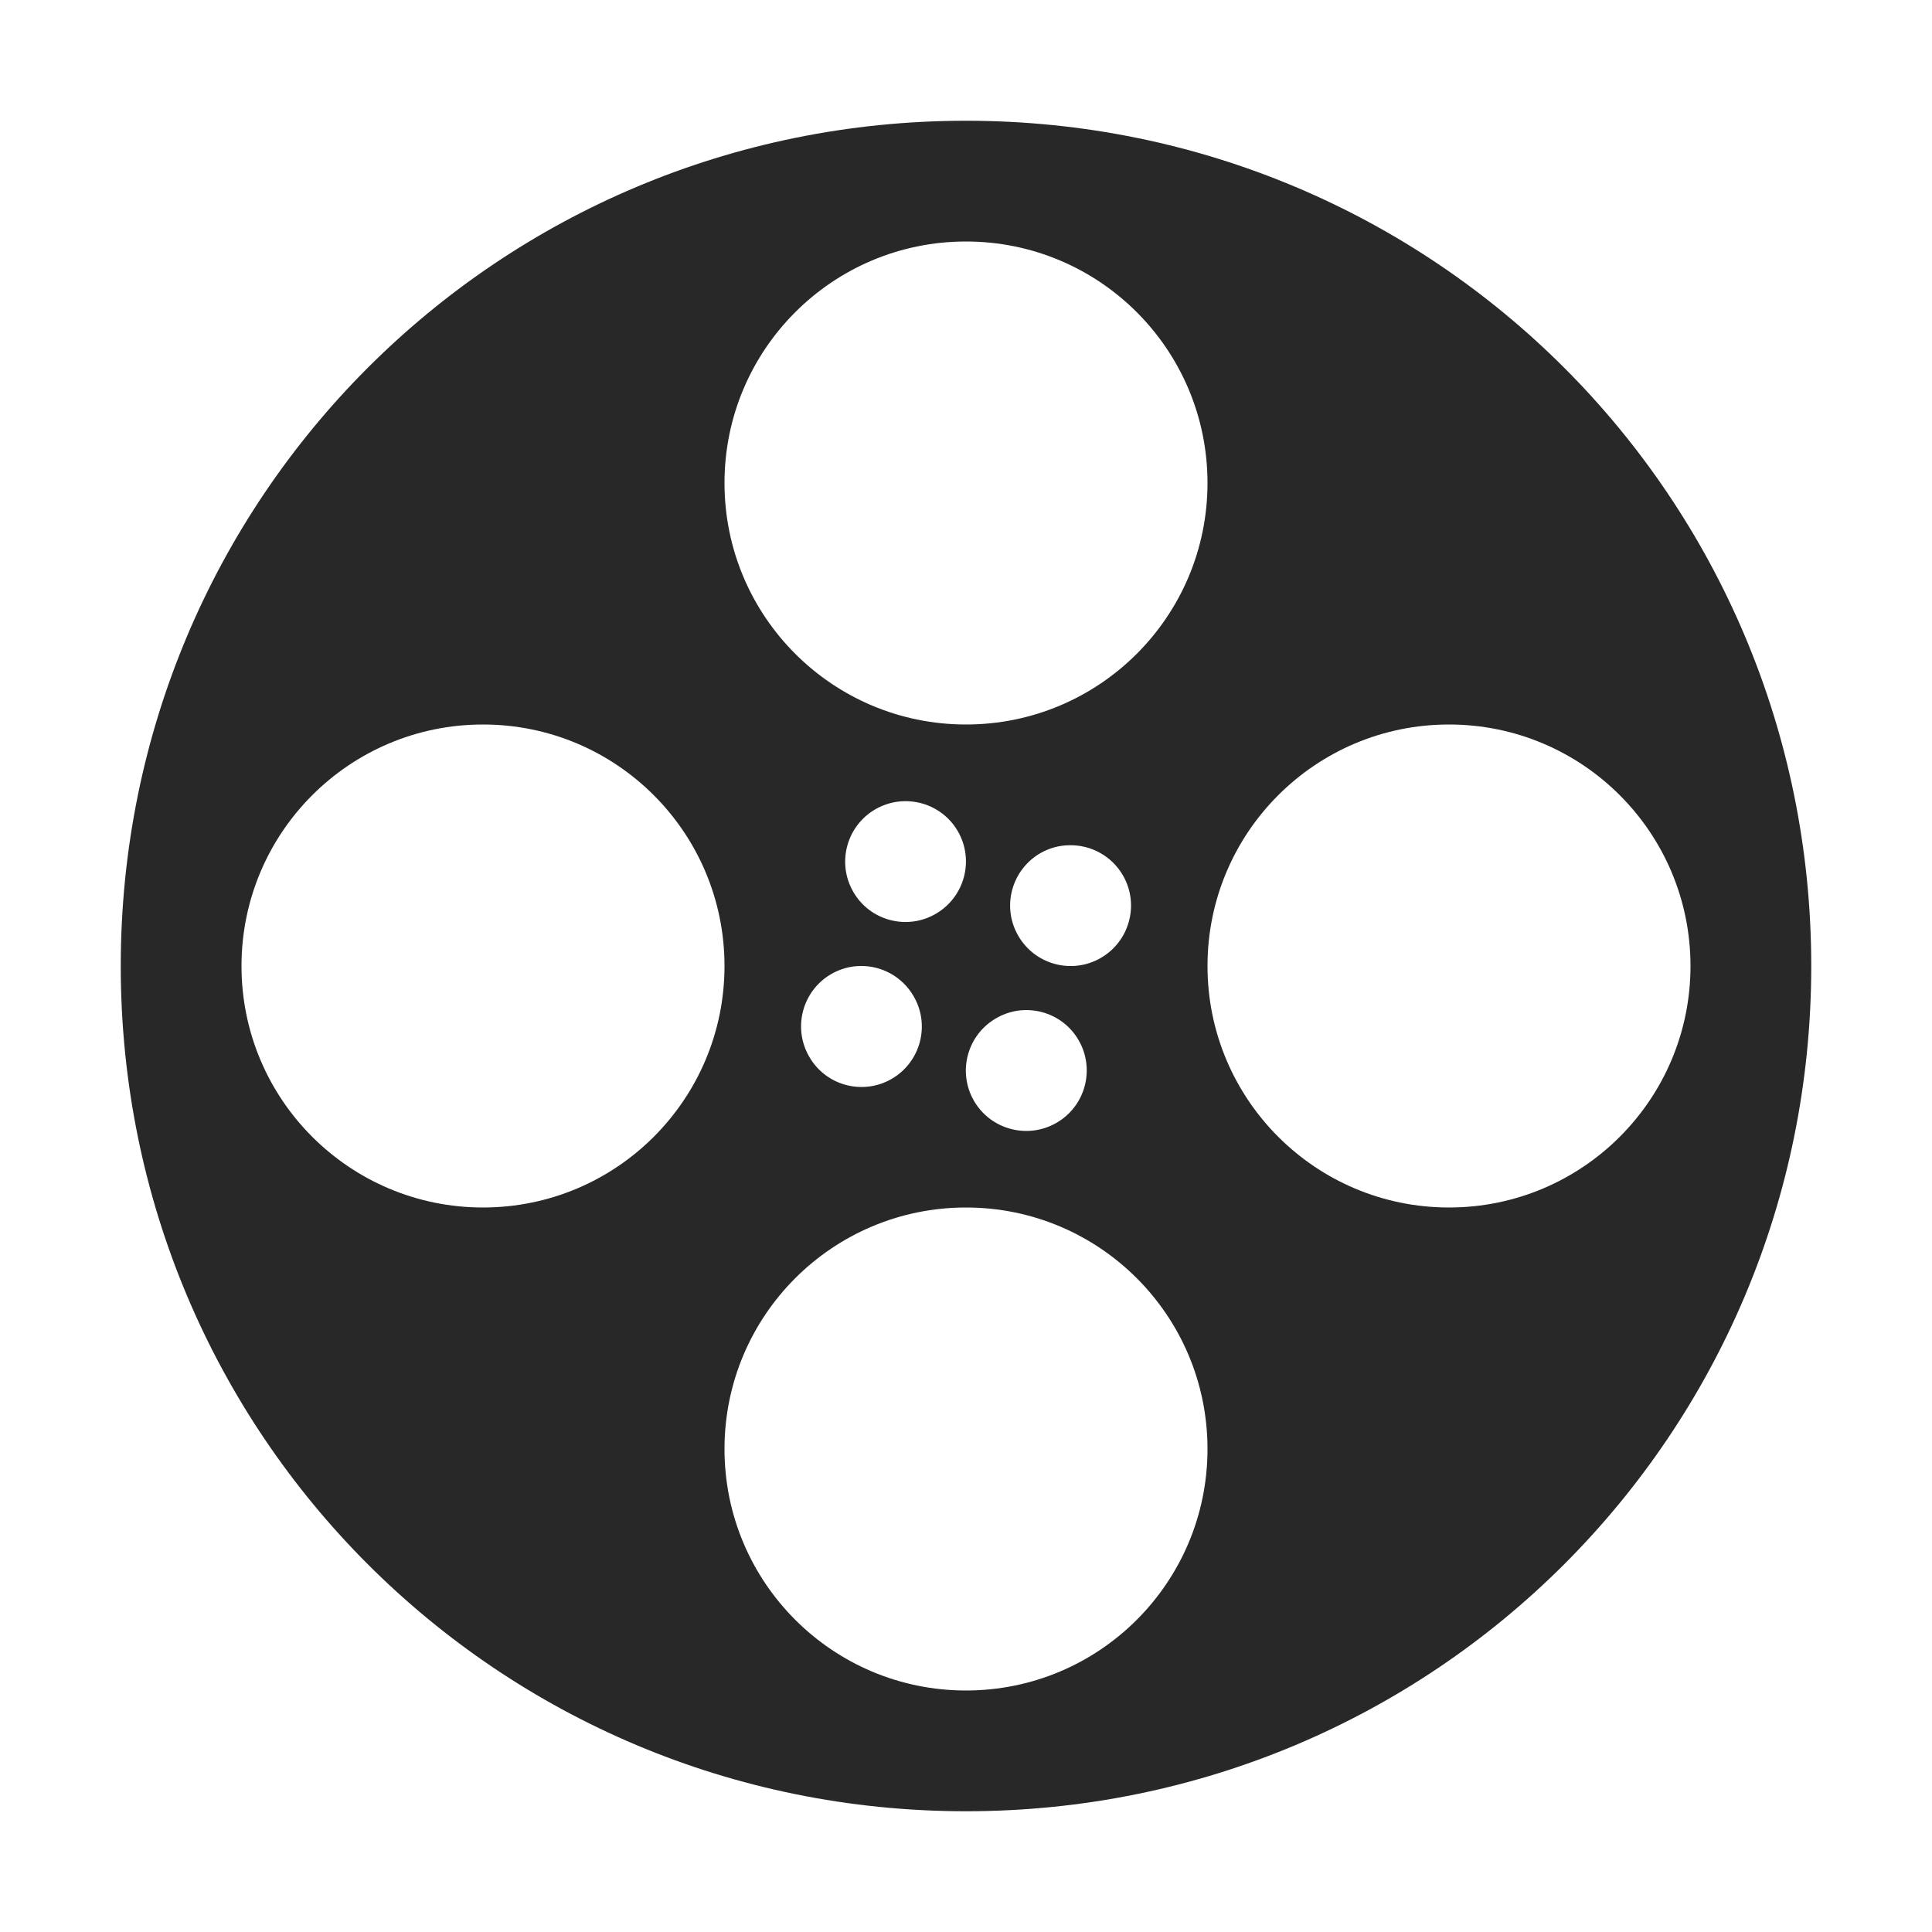 <svg width="16" height="16" version="1.1" xmlns="http://www.w3.org/2000/svg">
  <defs>
    <style id="current-color-scheme" type="text/css">.ColorScheme-Text { color:#282828; } .ColorScheme-Highlight { color:#458588; }</style>
  </defs>
  <path class="ColorScheme-Text" d="m8 1c-3.878 0-7 3.122-7 7s3.122 7 7 7c3.878 0 7-3.122 7-7s-3.122-7-7-7zm0 1c1.105 0 2 0.895 2 2s-0.895 2-2 2c-1.105 0-2-0.895-2-2s0.895-2 2-2zm-4 4c1.105 0 2 0.895 2 2s-0.895 2-2 2c-1.105 0-2-0.895-2-2s0.895-2 2-2zm8 0c1.105 0 2 0.895 2 2s-0.895 2-2 2c-1.105 0-2-0.895-2-2s0.895-2 2-2zm-4.512 0.635c0.183-0.004 0.354 0.091 0.445 0.25 0.137 0.238 0.056 0.543-0.182 0.682-0.239 0.14-0.547 0.059-0.685-0.182-0.138-0.24-0.055-0.546 0.185-0.684 0.072-0.041 0.153-0.064 0.236-0.066zm1.365 0.365c0.184-0.005 0.355 0.091 0.447 0.25 0.138 0.24 0.055 0.546-0.185 0.684-0.239 0.137-0.544 0.055-0.682-0.184-0.139-0.239-0.057-0.545 0.182-0.684 0.073-0.042 0.155-0.065 0.238-0.066zm-1.73 1c0.182-0.004 0.352 0.092 0.443 0.25 0.139 0.238 0.059 0.544-0.18 0.684-0.24 0.14-0.548 0.057-0.685-0.184-0.138-0.239-0.056-0.546 0.184-0.684 0.073-0.042 0.155-0.065 0.238-0.066zm1.365 0.365c0.183-0.004 0.354 0.091 0.445 0.25 0.138 0.239 0.056 0.546-0.184 0.684-0.239 0.138-0.546 0.056-0.684-0.184-0.137-0.239-0.055-0.544 0.184-0.682 0.072-0.042 0.154-0.066 0.238-0.068zm-0.488 1.635c1.105 0 2 0.895 2 2s-0.895 2-2 2-2-0.895-2-2 0.895-2 2-2z" fill="currentColor"/>
</svg>
